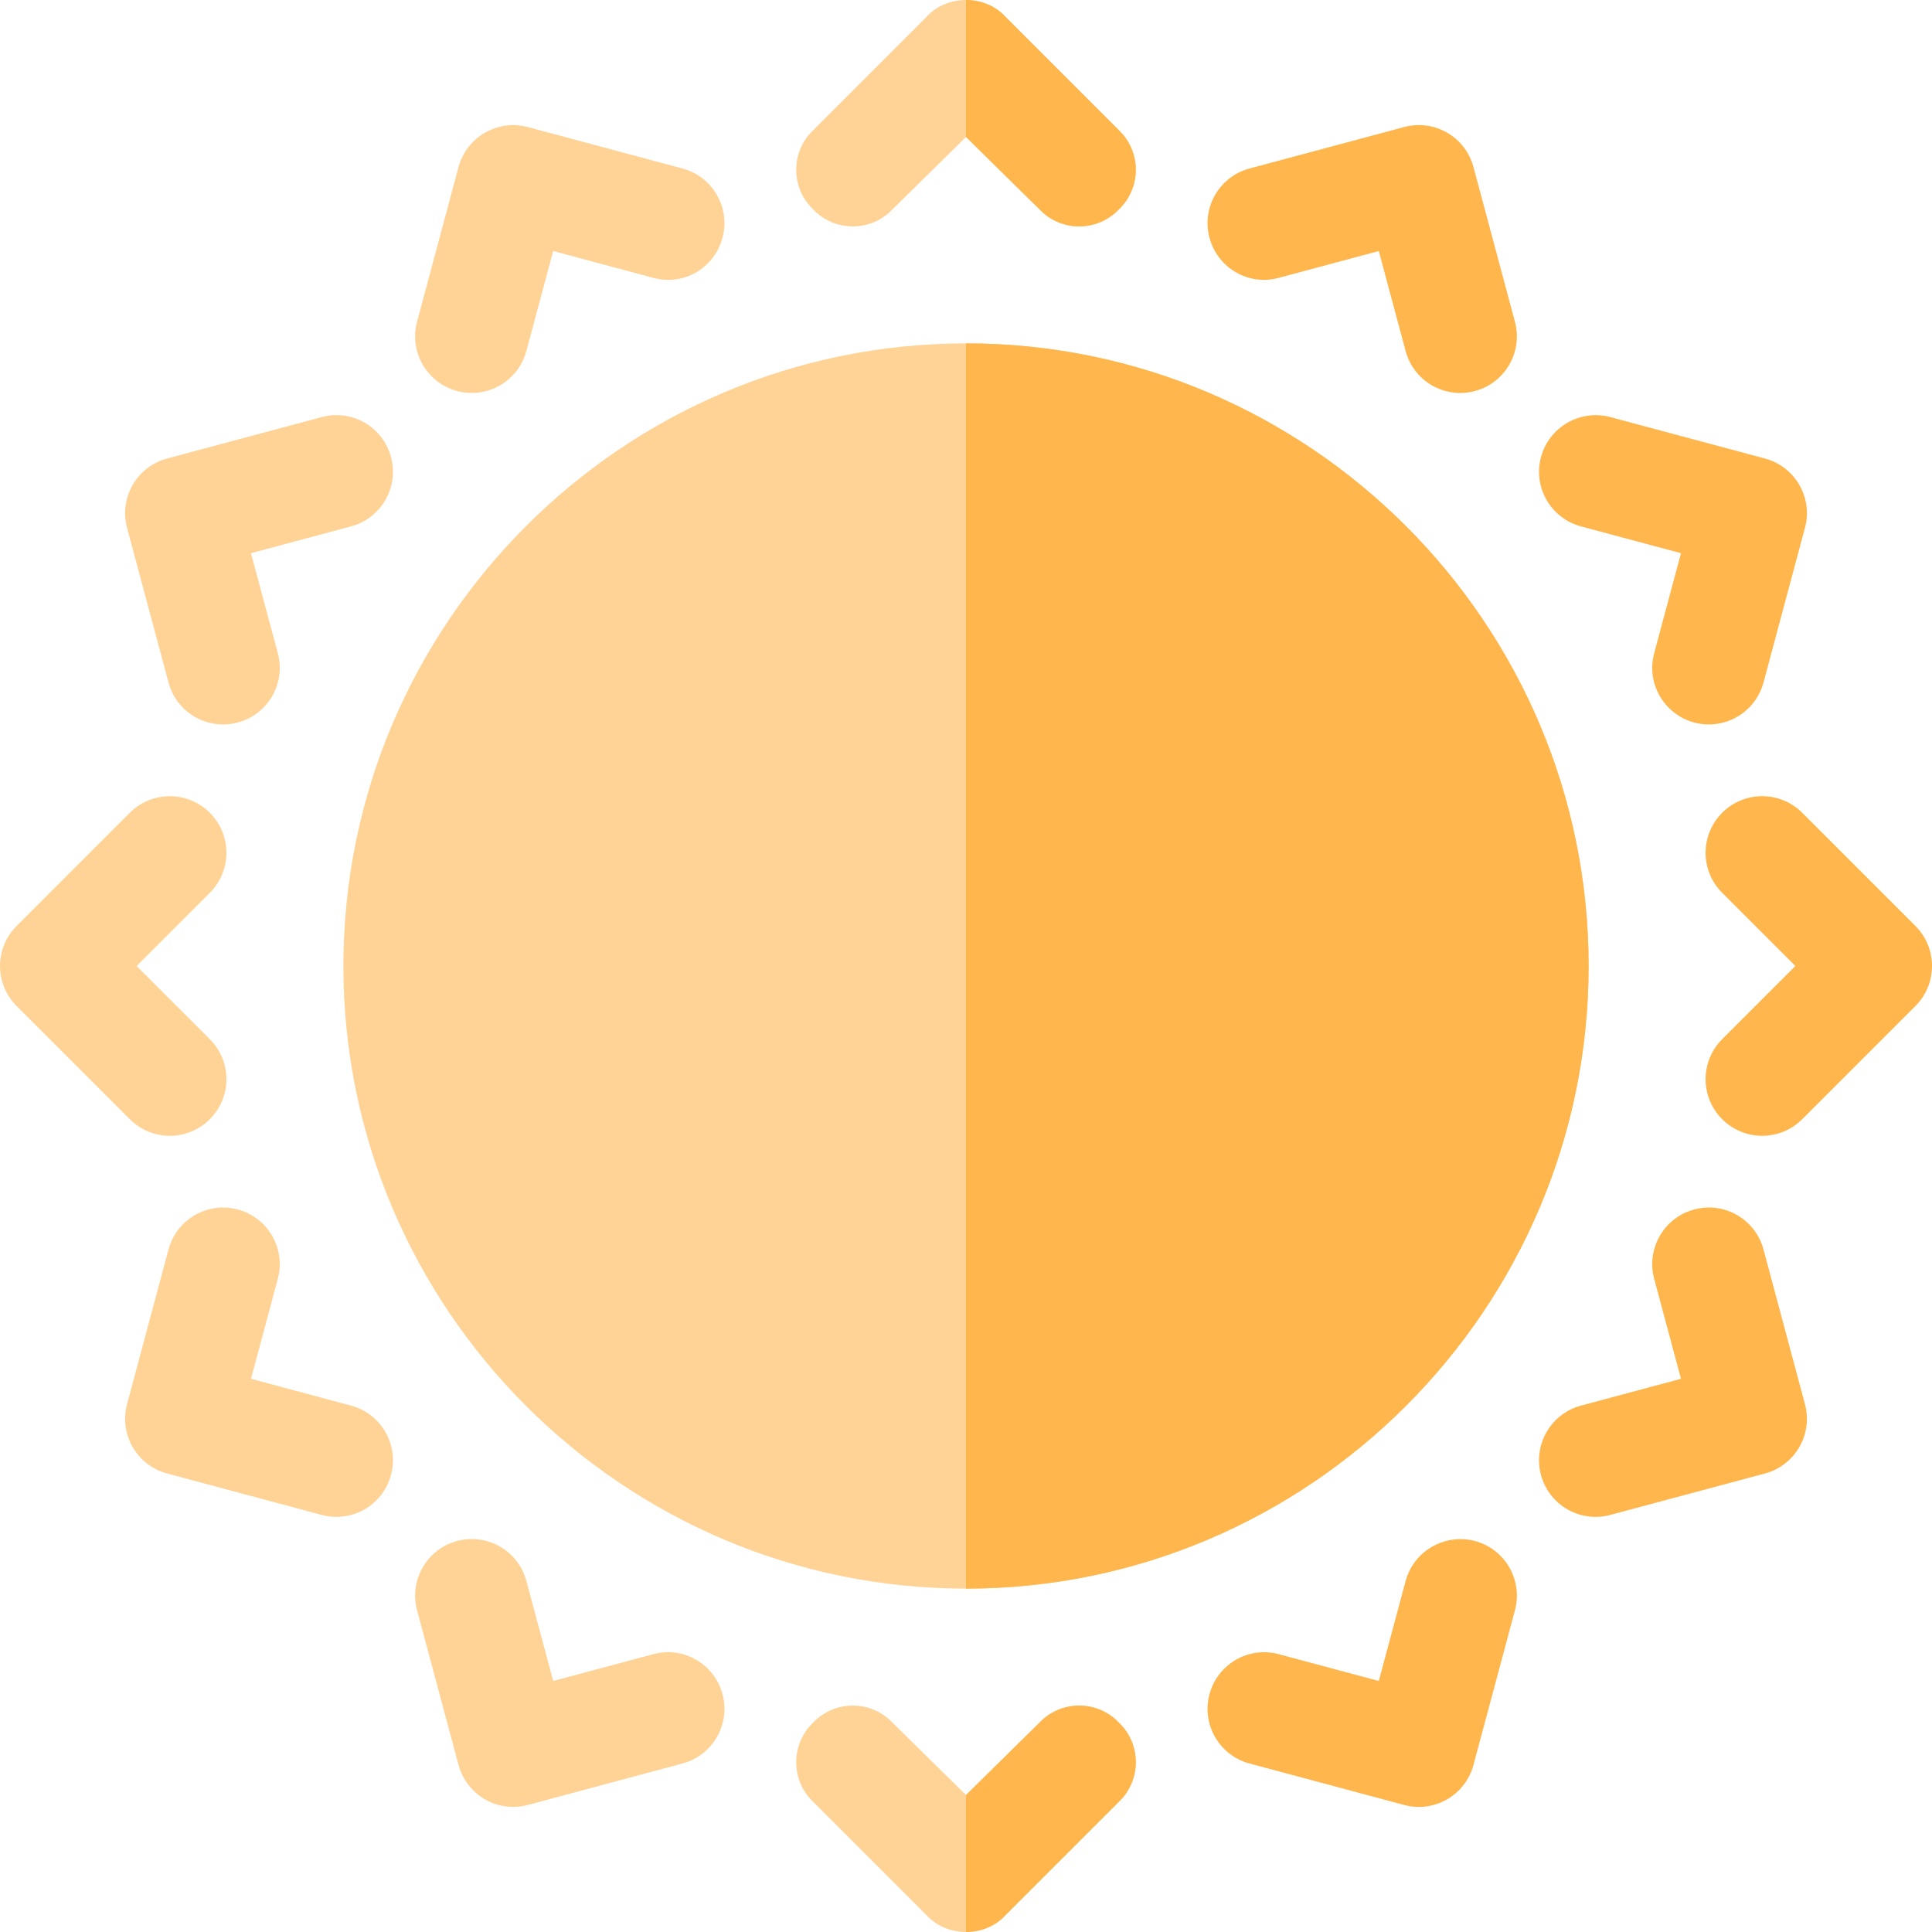 <svg height="512pt" viewBox="1 0 511 512" width="512pt" xmlns="http://www.w3.org/2000/svg"><path d="m256.5 91c-90.902 0-165 74.098-165 165 0 90.898 74.098 165 165 165 90.898 0 165-74.102 165-165 0-90.902-74.102-165-165-165zm0 0" fill="#ffd396"/><path d="m421.5 256c0 90.898-74.102 165-165 165v-330c90.898 0 165 74.098 165 165zm0 0" fill="#ffb64c"/><path d="m85.758 401.473-40.988-10.984c-7.996-2.141-12.758-10.371-10.602-18.371l10.984-40.984c2.152-8.012 10.387-12.758 18.367-10.605 8 2.141 12.762 10.371 10.605 18.371l-7.102 26.496 26.496 7.105c8 2.141 12.762 10.371 10.605 18.367-2.16 8.055-10.422 12.75-18.367 10.605zm0 0" fill="#ffd396"/><path d="m453.375 191.984c-9.898 0-17.055-9.402-14.5-18.879l7.102-26.5-26.5-7.105c-7.996-2.137-12.758-10.371-10.602-18.367 2.152-8.016 10.441-12.73 18.367-10.605l40.984 10.984c8 2.141 12.762 10.371 10.605 18.371l-10.984 40.984c-1.801 6.711-7.852 11.117-14.473 11.117zm0 0" fill="#ffb64c"/><path d="m125.527 104.141c-9.898 0-17.055-9.402-14.504-18.883l10.988-40.984c2.152-8 10.371-12.73 18.367-10.605l40.988 10.984c7.996 2.141 12.758 10.371 10.605 18.371-2.156 8.027-10.328 12.832-18.371 10.605l-26.5-7.105-7.102 26.5c-1.801 6.707-7.852 11.117-14.473 11.117zm0 0" fill="#ffd396"/><path d="m372.617 478.336-40.984-10.988c-8-2.137-12.762-10.371-10.605-18.367 2.152-8.016 10.371-12.762 18.367-10.605l26.5 7.102 7.105-26.496c2.152-8 10.441-12.688 18.367-10.605 8 2.137 12.758 10.371 10.605 18.367l-10.988 40.988c-2.16 8.051-10.422 12.746-18.367 10.605zm0 0" fill="#ffb64c"/><path d="m45.152 180.867-10.988-40.984c-2.152-8 2.609-16.23 10.605-18.371l40.988-10.984c8.039-2.152 16.215 2.594 18.367 10.605 2.152 7.996-2.605 16.23-10.605 18.367l-26.5 7.105 7.105 26.5c2.152 7.996-2.605 16.23-10.605 18.367-7.945 2.145-16.207-2.551-18.367-10.605zm0 0" fill="#ffd396"/><path d="m408.871 390.867c-2.152-7.996 2.609-16.23 10.605-18.367l26.5-7.105-7.105-26.5c-2.152-7.996 2.609-16.23 10.605-18.367 8.016-2.168 16.23 2.594 18.371 10.605l10.984 40.984c2.152 8-2.605 16.23-10.605 18.371l-40.984 10.984c-7.945 2.145-16.207-2.551-18.371-10.605zm0 0" fill="#ffb64c"/><path d="m373 93.02-7.105-26.496-26.5 7.102c-8.012 2.215-16.215-2.594-18.367-10.605-2.152-7.996 2.605-16.23 10.605-18.367l40.984-10.988c8.027-2.137 16.215 2.594 18.367 10.605l10.988 40.988c2.152 7.996-2.605 16.23-10.605 18.367-7.945 2.145-16.207-2.551-18.367-10.605zm0 0" fill="#ffb64c"/><path d="m122.012 467.73-10.984-40.988c-2.152-7.996 2.605-16.23 10.605-18.367 8.039-2.109 16.215 2.578 18.367 10.605l7.105 26.496 26.496-7.102c8.027-2.168 16.219 2.594 18.371 10.605 2.152 7.996-2.605 16.23-10.605 18.367l-40.984 10.988c-7.949 2.141-16.207-2.555-18.371-10.605zm0 0" fill="#ffd396"/><path d="m34.895 296.605-30-30c-5.859-5.859-5.859-15.352 0-21.211l30-30c5.859-5.859 15.352-5.859 21.211 0s5.859 15.352 0 21.211l-19.395 19.395 19.395 19.395c5.859 5.859 5.859 15.352 0 21.211s-15.352 5.859-21.211 0zm0 0" fill="#ffd396"/><path d="m456.895 296.605c-5.859-5.859-5.859-15.352 0-21.211l19.395-19.395-19.395-19.395c-5.859-5.859-5.859-15.352 0-21.211s15.352-5.859 21.211 0l30 30c5.859 5.859 5.859 15.352 0 21.211l-30 30c-5.859 5.859-15.352 5.859-21.211 0zm0 0" fill="#ffb64c"/><path d="m297 55.5c-5.703 6-15.301 6-21 0l-19.5-19.199-19.5 19.199c-5.703 6-15.301 6-21 0-6-5.699-6-15.301 0-21l30-30c2.699-3 6.598-4.5 10.5-4.5 3.898 0 7.801 1.5 10.5 4.5l30 30c6 5.699 6 15.301 0 21zm0 0" fill="#ffd396"/><path d="m297 477.5-30 30c-2.699 3-6.602 4.5-10.5 4.5-3.902 0-7.801-1.5-10.5-4.5l-30-30c-6-5.699-6-15.301 0-21 5.699-6 15.297-6 21 0l19.5 19.199 19.5-19.199c5.703-6 15.301-6 21 0 6 5.699 6 15.301 0 21zm0 0" fill="#ffd396"/><g fill="#ffb64c"><path d="m297 456.5c6 5.699 6 15.301 0 21l-30 30c-2.699 3-6.602 4.5-10.5 4.5v-36.301l19.5-19.199c5.699-6 15.297-6 21 0zm0 0"/><path d="m276 55.5-19.5-19.199v-36.301c3.898 0 7.801 1.5 10.5 4.5l30 30c6 5.699 6 15.301 0 21-5.703 6-15.301 6-21 0zm0 0"/></g></svg>